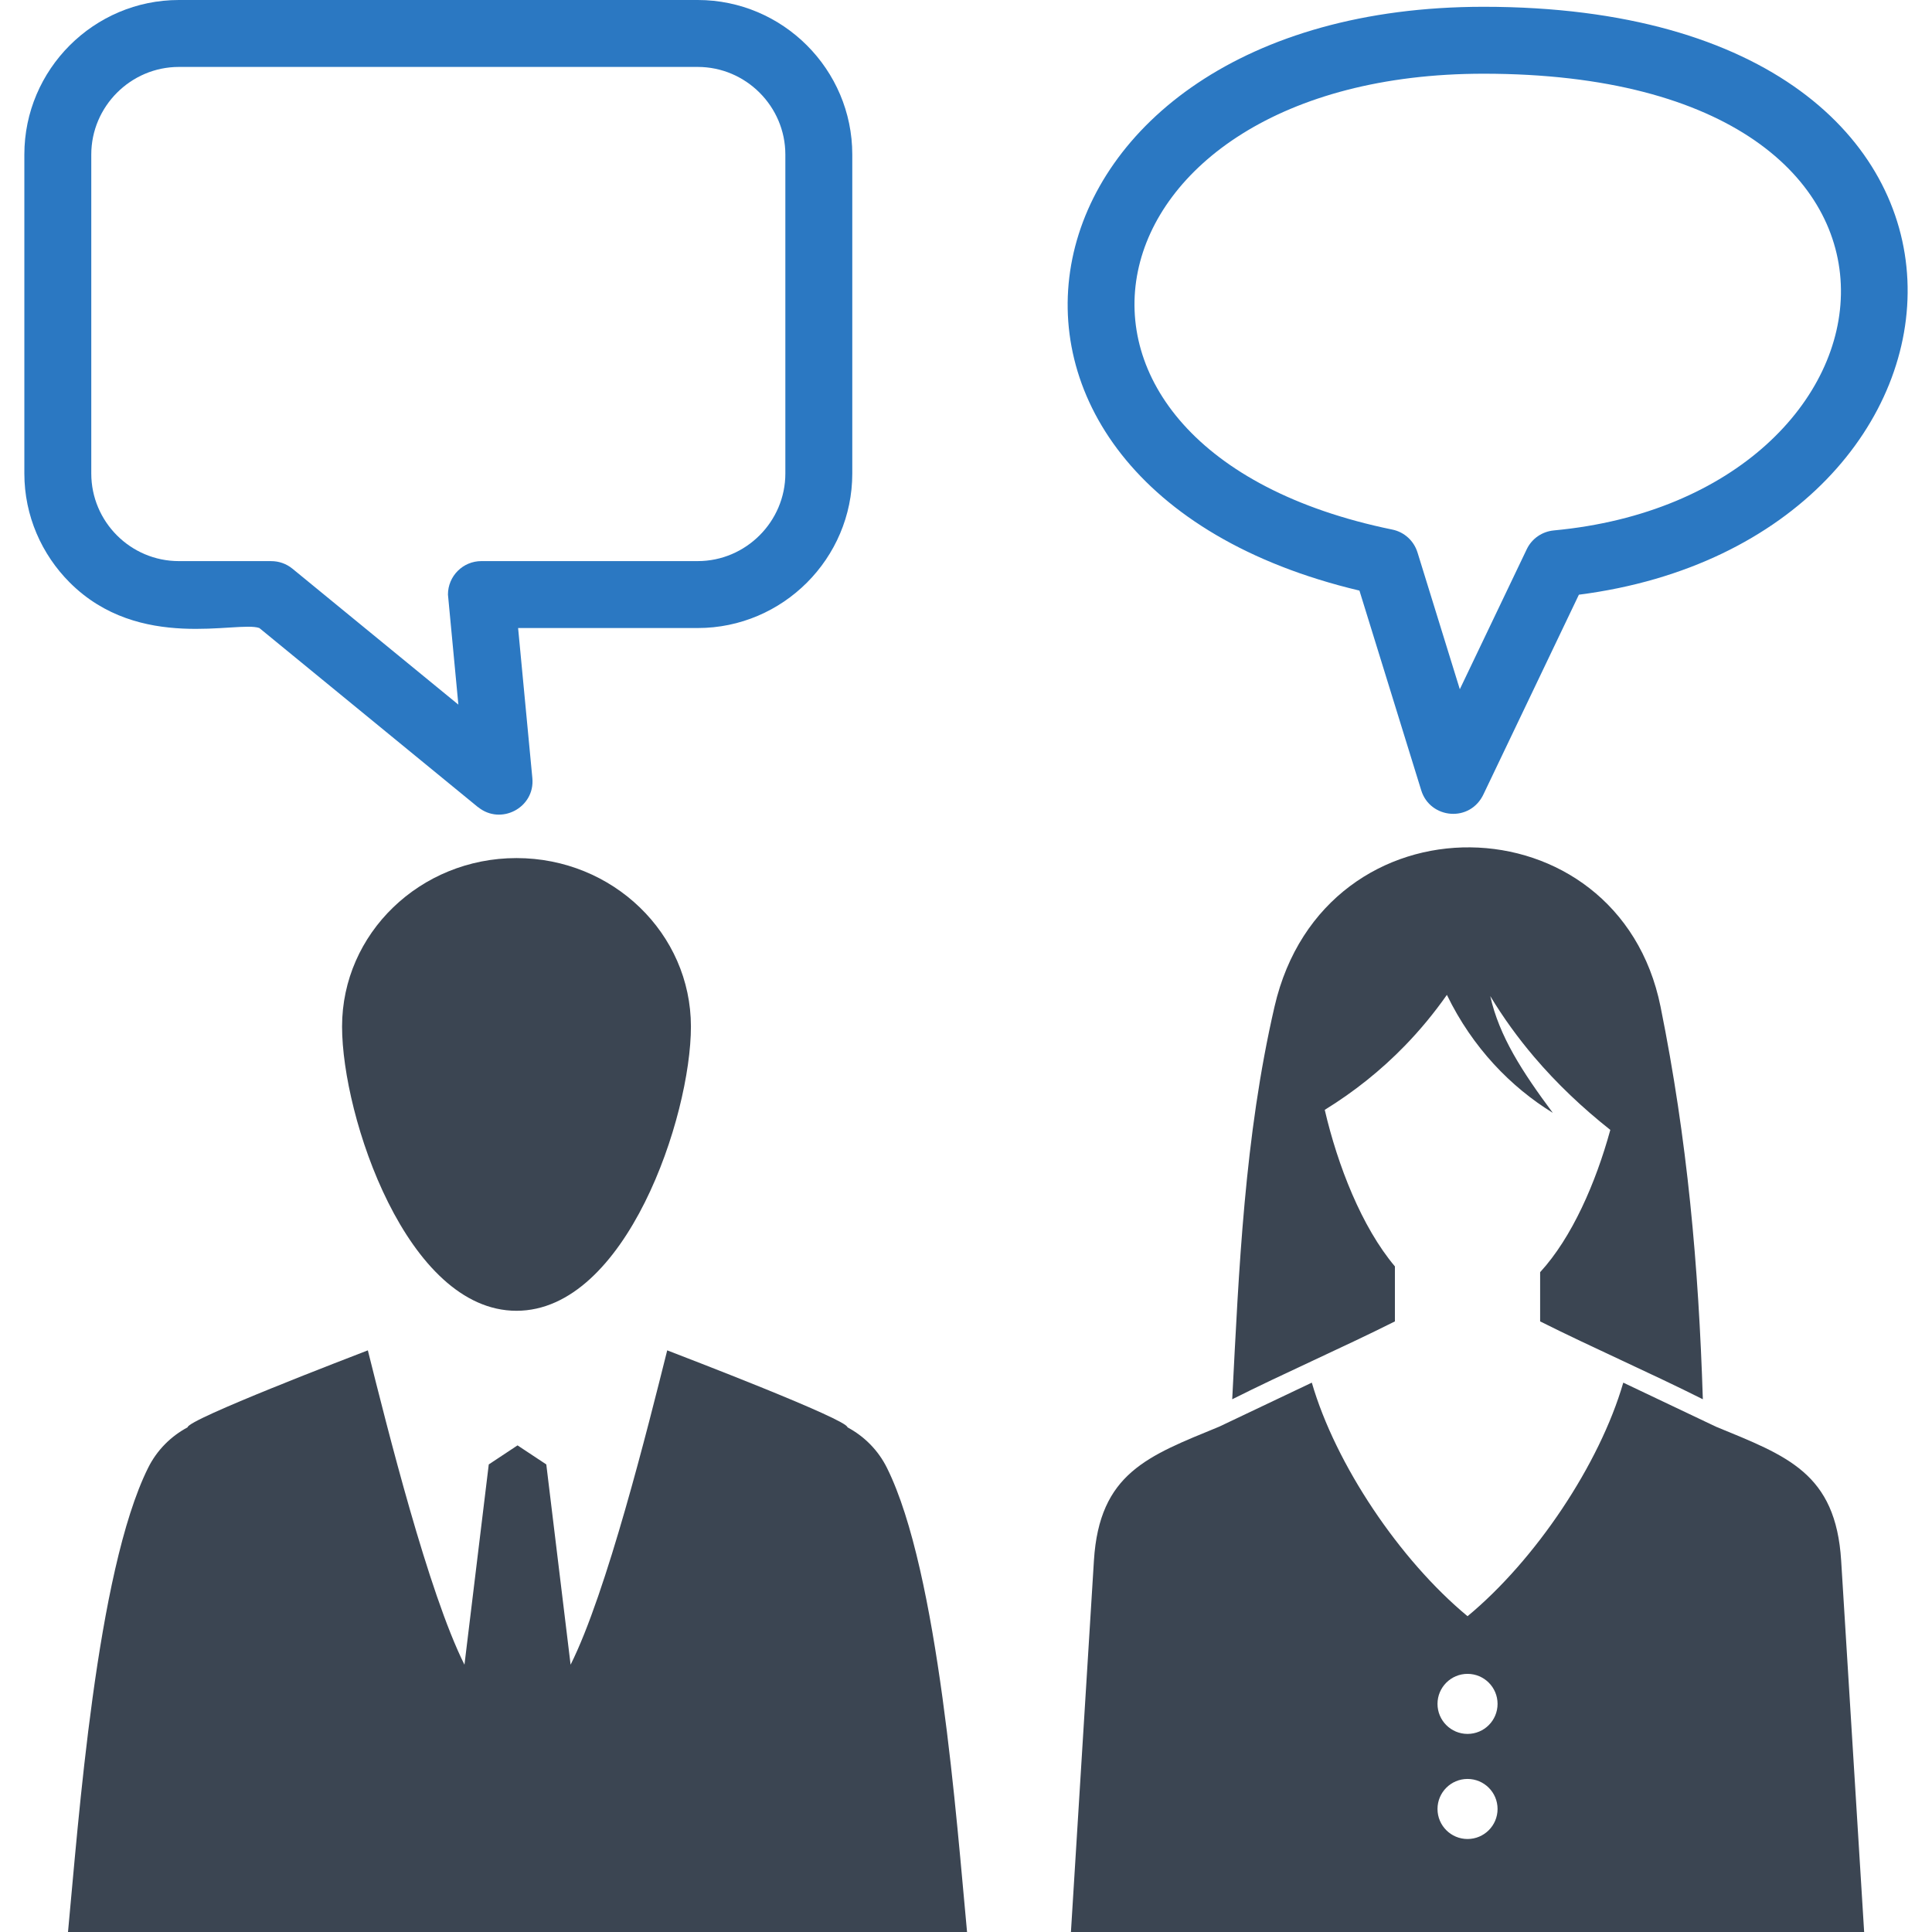 <?xml version="1.0" ?><!DOCTYPE svg  PUBLIC '-//W3C//DTD SVG 1.1//EN'  'http://www.w3.org/Graphics/SVG/1.1/DTD/svg11.dtd'><svg enable-background="new 0 0 256 256" height="256px" id="Layer_1" version="1.1" viewBox="0 0 256 256" width="256px" xml:space="preserve" xmlns="http://www.w3.org/2000/svg" xmlns:xlink="http://www.w3.org/1999/xlink"><g><g><path d="M68.651,83.216l1.889,19.889c0.371,3.918-4.188,6.301-7.198,3.836l-0.007,0.01l-28.97-23.734     c-2.852-1.019-15.882,3.222-25.13-6.035c-3.707-3.714-6.008-8.83-6.008-14.439V20.475C3.227,9.206,12.433,0,23.701,0h68.755     c11.27,0,20.476,9.204,20.476,20.475v42.267c0,11.266-9.208,20.475-20.476,20.475H68.651L68.651,83.216z M60.736,93.366     l-1.38-14.584c0-2.449,1.985-4.434,4.434-4.434h28.666c6.375,0,11.607-5.233,11.607-11.607V20.475     c0-6.377-5.23-11.606-11.607-11.606H23.701c-6.376,0-11.606,5.23-11.606,11.606v42.267c0,6.395,5.211,11.607,11.606,11.607     h12.244v0.003c0.987,0,1.981,0.327,2.805,1.001L60.736,93.366L60.736,93.366z" fill="#2B78C2"/><path d="M187.826,73.201l5.608,18.128l8.867-18.55c0.695-1.456,2.086-2.355,3.585-2.493v-0.002     c48.318-4.496,56.243-60.517-9.297-60.517c-53.851,0-64.293,49.698-12.106,60.403c1.64,0.335,2.881,1.535,3.341,3.03H187.826     L187.826,73.201z M188.321,104.723l-8.188-26.466C120.588,64.134,132.74,0.899,196.59,0.899c75.685,0,69.846,70.547,12.62,77.902     l-12.593,26.346C194.851,109.067,189.487,108.517,188.321,104.723L188.321,104.723z" fill="#2B78C2"/><path clip-rule="evenodd" d="M184.835,175.091c-6.855,3.441-14.722,6.88-21.56,10.319     c0.897-17.298,1.617-34.743,5.605-52.025c6.603-28.616,45.562-27.667,51.15,0c3.57,17.673,5.041,34.353,5.605,52.025     c-6.839-3.439-14.703-6.878-21.56-10.319v-6.52c4.222-4.592,7.38-11.857,9.299-18.853c-3.677-2.912-7.07-6.114-10.103-9.681     c-2.121-2.496-4.064-5.171-5.805-8.05c1.19,5.328,4.248,10.04,8.288,15.471c-5.539-3.412-10.63-8.611-14.034-15.633     c-1.708,2.432-3.562,4.667-5.548,6.716c-3.209,3.31-6.769,6.135-10.637,8.52c1.719,7.384,4.892,15.513,9.297,20.744V175.091     L184.835,175.091z M227.372,189.044c9.425,3.882,15.872,6.132,16.591,17.748L247.009,256c-35.035,0-70.07,0-105.105,0     l3.046-49.208c0.719-11.619,7.166-13.866,16.591-17.748l12.282-5.836c3.146,10.849,11.638,23.495,20.634,30.948     c8.996-7.453,17.489-20.1,20.635-30.948L227.372,189.044L227.372,189.044z M194.456,221.795c2.197,0,3.979,1.781,3.979,3.979     c0,2.196-1.781,3.978-3.979,3.978s-3.979-1.781-3.979-3.978C190.478,223.576,192.259,221.795,194.456,221.795L194.456,221.795z      M194.456,235.719c2.197,0,3.979,1.781,3.979,3.979c0,2.196-1.781,3.979-3.979,3.979s-3.979-1.782-3.979-3.979     C190.478,237.5,192.259,235.719,194.456,235.719L194.456,235.719z" fill="#3B4552" fill-rule="evenodd"/><path clip-rule="evenodd" d="M68.435,113.7c-12.763,0-23.11,9.991-23.11,22.325     c0,11.924,8.587,37.661,23.11,37.661c14.525,0,23.116-25.737,23.116-37.661C91.55,123.691,81.2,113.7,68.435,113.7L68.435,113.7z      M117.535,194.518c-1.171-2.371-3.033-4.208-5.24-5.39c0.013-1.049-21.807-9.393-23.886-10.199     c-2.588,10.334-8.014,32.096-12.802,41.651l-3.22-26.536l-3.812-2.524l-3.811,2.524l-3.22,26.536     c-4.788-9.556-10.214-31.317-12.802-41.651c-2.078,0.807-23.898,9.15-23.885,10.199c-2.208,1.182-4.069,3.019-5.241,5.39     C12.77,208.311,10.391,241.491,9.011,256c39.71,0,79.42,0,119.129,0C126.762,241.491,124.382,208.311,117.535,194.518     L117.535,194.518z" fill="#3B4552" fill-rule="evenodd"/></g></g></svg>